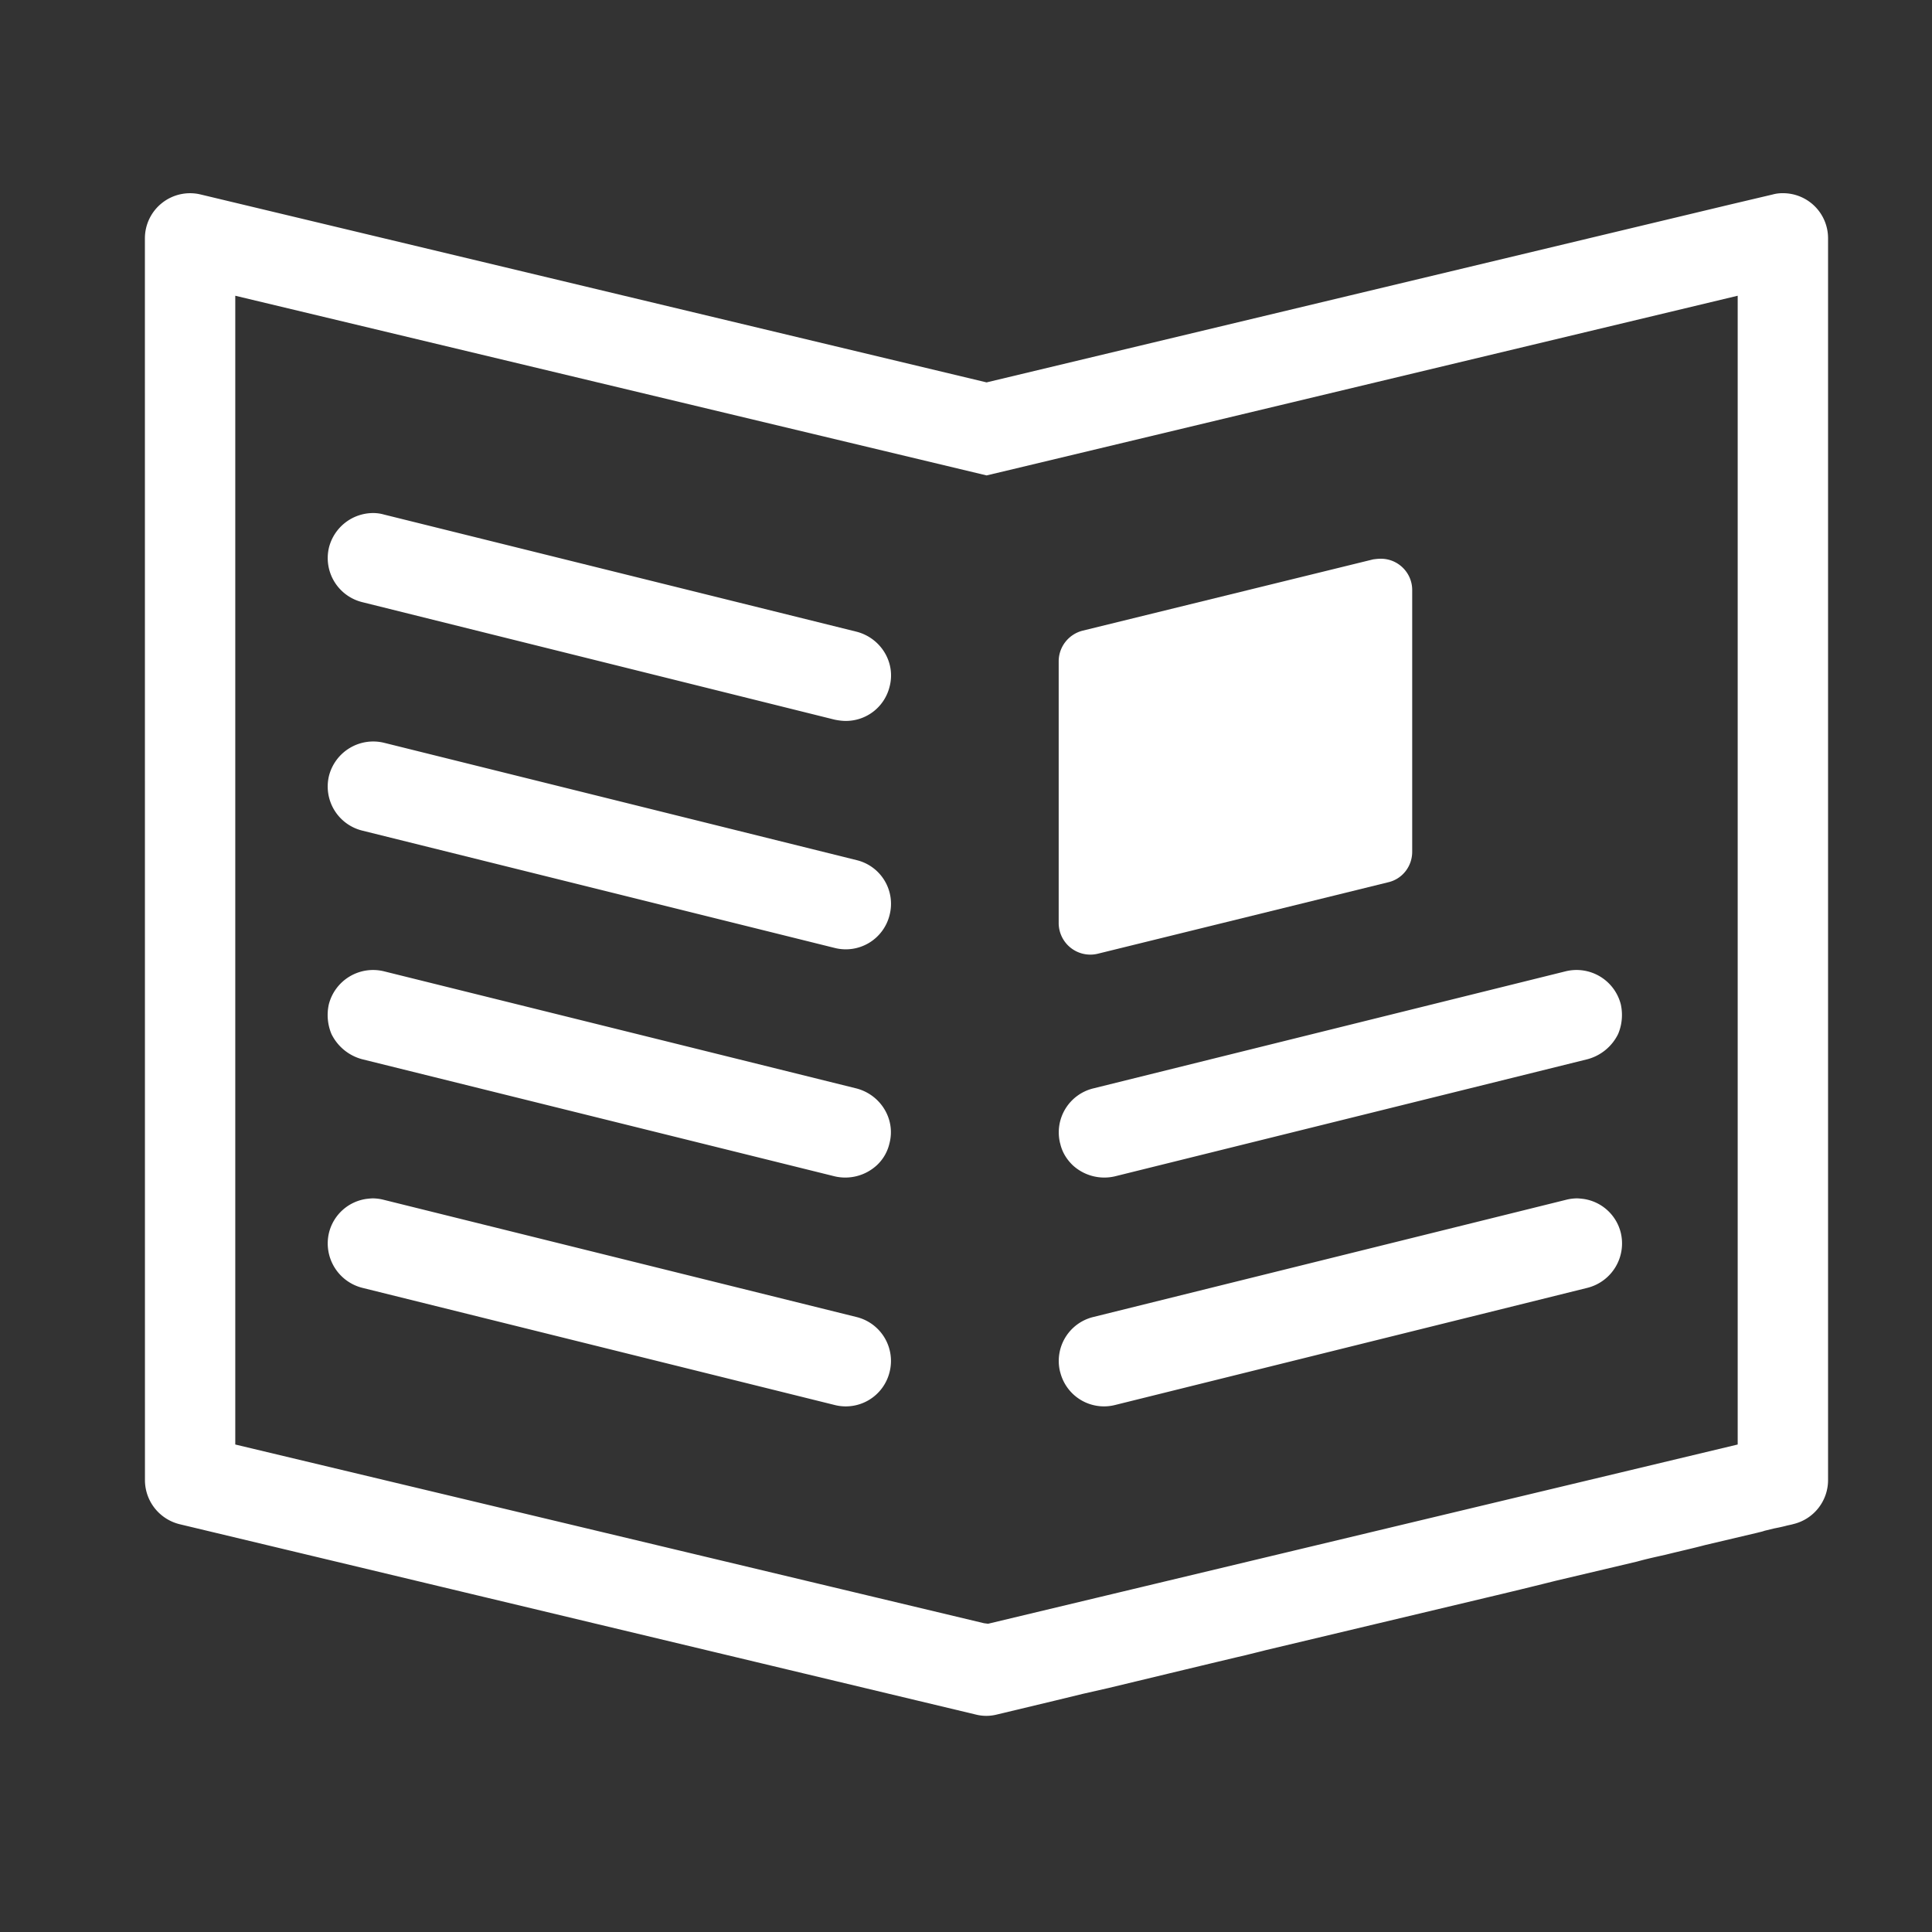 <?xml version="1.0" standalone="no"?><!DOCTYPE svg PUBLIC "-//W3C//DTD SVG 1.1//EN" "http://www.w3.org/Graphics/SVG/1.1/DTD/svg11.dtd"><svg t="1501494915436" class="icon" style="" viewBox="0 0 1024 1024" version="1.1" xmlns="http://www.w3.org/2000/svg" p-id="19736" xmlns:xlink="http://www.w3.org/1999/xlink" width="150" height="150"><rect x="0" y="0" width="1024" height="1024" fill="#333333" stroke="none"/><defs><style type="text/css"></style></defs><path d="M471.501 727.194a23.91 23.91 0 0 1-29.107 17.485l-250.368-62.106a24.269 24.269 0 0 1-17.664-29.133 23.885 23.885 0 0 1 20.019-18.022c0.973-0.102 2.202-0.256 3.328-0.256a24.32 24.32 0 0 1 5.786 0.794l250.522 62.106a23.962 23.962 0 0 1 17.485 29.133M561.92 727.194a23.91 23.91 0 0 0 29.082 17.485l250.394-62.106a24.269 24.269 0 0 0 17.664-29.133 23.885 23.885 0 0 0-20.045-18.022c-0.973-0.102-2.202-0.256-3.302-0.256a24.32 24.32 0 0 0-5.811 0.794l-250.522 62.106a23.962 23.962 0 0 0-17.485 29.133M471.424 606.029a22.733 22.733 0 0 1-6.63 11.52 24.678 24.678 0 0 1-22.477 5.914L191.923 561.408a25.37 25.37 0 0 1-16.256-13.389 26.112 26.112 0 0 1-1.382-15.693 24.218 24.218 0 0 1 29.133-17.536l250.522 62.106c12.851 3.354 20.864 16.333 17.485 29.133M561.92 606.029c0.973 4.429 3.302 8.32 6.605 11.52a24.678 24.678 0 0 0 22.477 5.914l250.394-62.054a25.37 25.37 0 0 0 16.256-13.389c2.074-4.966 2.56-10.368 1.408-15.693a24.218 24.218 0 0 0-29.158-17.536l-250.522 62.106a23.987 23.987 0 0 0-17.485 29.133M471.501 484.966a23.91 23.91 0 0 1-29.107 17.459l-250.368-62.182a24.064 24.064 0 0 1-17.664-29.005 24.218 24.218 0 0 1 29.133-17.562l250.522 62.208a23.808 23.808 0 0 1 17.485 29.082M471.501 363.93a23.834 23.834 0 0 1-23.117 18.176c-2.125 0-4.045-0.282-5.99-0.666l-250.368-62.285a24.064 24.064 0 0 1-17.664-28.954 24.218 24.218 0 0 1 23.45-18.278c1.869 0 3.789 0.256 5.683 0.794l250.522 62.106c12.851 3.328 20.864 16.333 17.485 29.107" fill="#ffffff" p-id="19737"></path><path d="M921.011 765.619l-397.312 95.002-2.15-0.282-396.851-94.72V156.749l398.208 95.232 12.39-2.944 385.715-92.288v608.87zM945.101 102.4a19.686 19.686 0 0 0-5.581 0.691l-22.784 5.376-393.83 94.208-416.512-99.584A23.936 23.936 0 0 0 76.8 126.336l0.026 658.074c0 11.238 7.629 20.787 18.355 23.45l422.144 100.915a22.579 22.579 0 0 0 10.88 0l31.002-7.424 14.643-3.558 13.517-3.072c19.405-4.659 42.47-10.24 67.635-16.23l5.299-1.229c3.584-0.922 7.117-1.741 10.65-2.662l116.378-27.699c12.8-3.021 25.216-6.042 37.376-9.088l42.931-10.138c3.738-1.05 7.603-1.946 11.264-2.765l4.096-0.922c7.501-1.869 14.515-3.405 20.813-5.094l27.494-6.477c1.408-0.384 2.816-0.64 3.942-1.075l5.043-1.229c2.944-0.563 5.274-1.101 6.963-1.562 1.741-0.384 2.688-0.563 2.97-0.691a23.962 23.962 0 0 0 18.688-23.45V126.336A23.859 23.859 0 0 0 945.126 102.4z" fill="#ffffff" p-id="19738"></path><path d="M748.493 312.704v138.752c0 7.68-5.171 14.438-12.774 16.179l-153.984 37.888a16.768 16.768 0 0 1-20.608-16.179v-138.803c0-7.757 5.299-14.413 12.723-16.282l153.984-37.786c1.408-0.179 2.662-0.333 4.07-0.333 9.114 0 16.589 7.424 16.589 16.563" fill="#ffffff" p-id="19739"></path></svg>